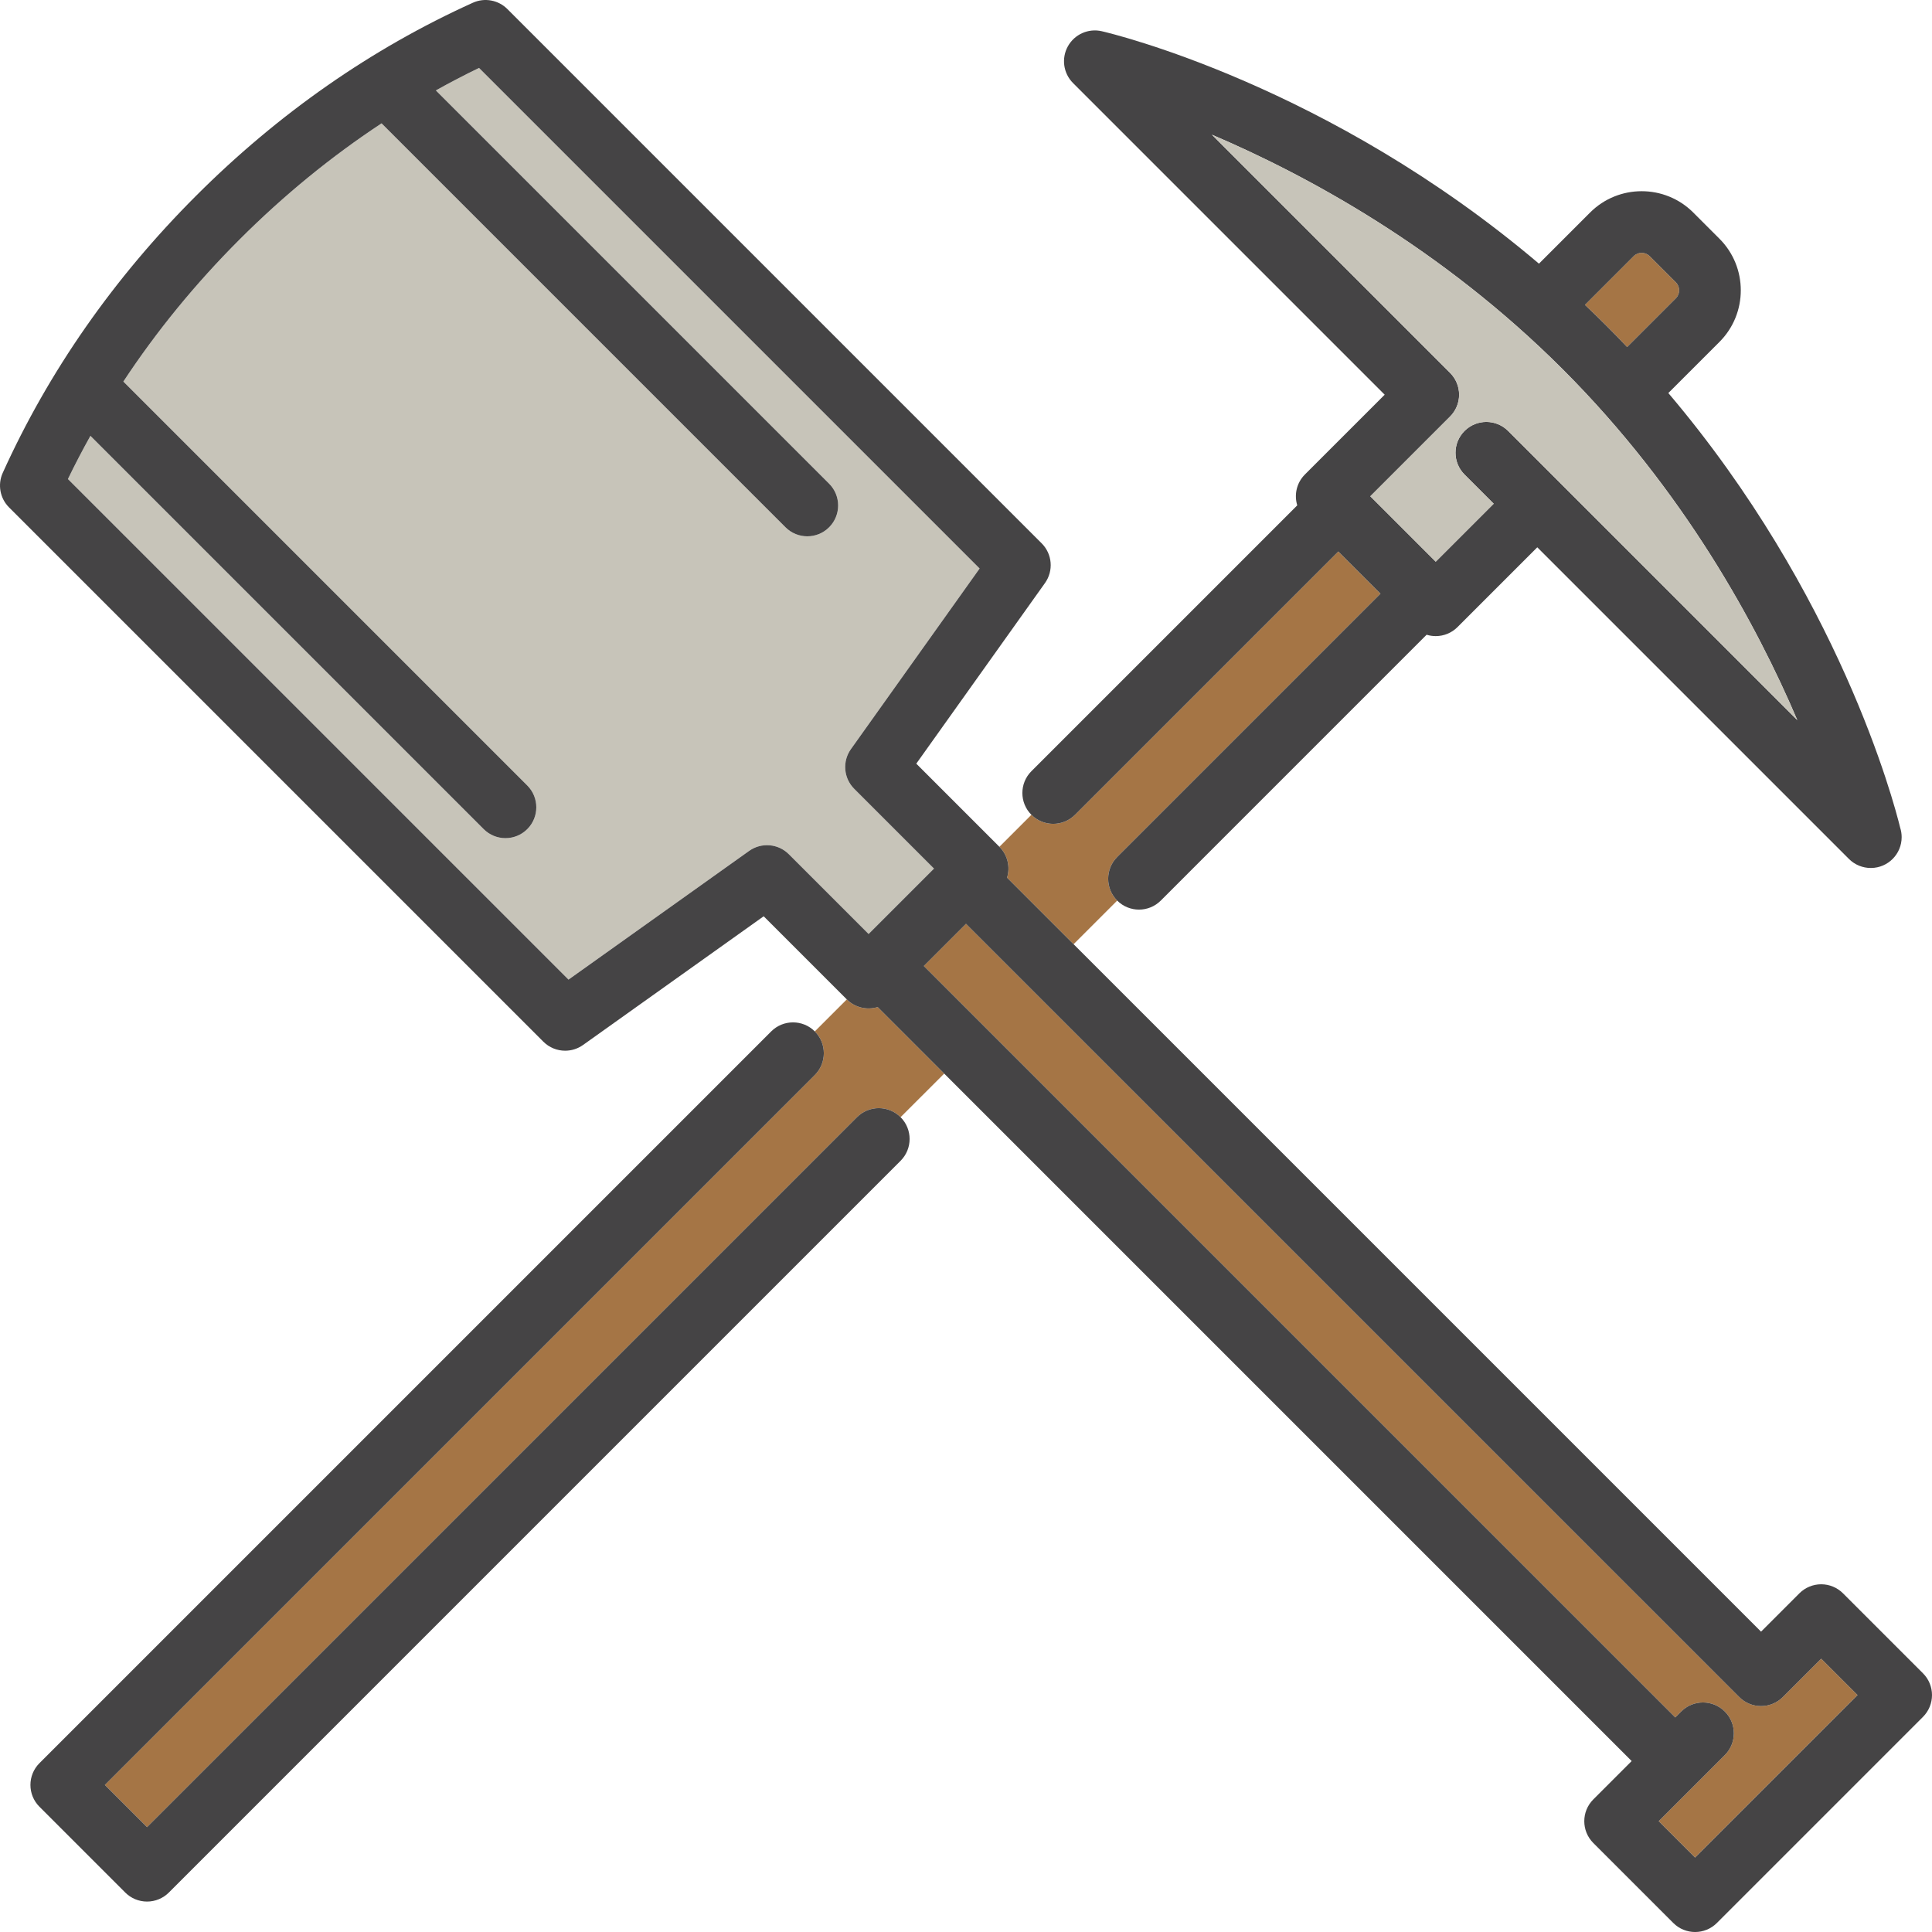 <?xml version="1.0" encoding="iso-8859-1"?>
<!-- Generator: Adobe Illustrator 19.0.0, SVG Export Plug-In . SVG Version: 6.00 Build 0)  -->
<svg version="1.1" id="Capa_1" xmlns="http://www.w3.org/2000/svg" xmlns:xlink="http://www.w3.org/1999/xlink" x="0px" y="0px"
	 viewBox="0 0 470 470" style="enable-background:new 0 0 470 470;" xml:space="preserve">
<g>
	<path style="fill:#a57545;" d="M390.77,79.23c1.726,1.726,3.411,3.46,5.061,5.201l11.855-11.855c1.073-1.073,1.073-2.819,0-3.892
		l-6.37-6.37c-1.073-1.072-2.818-1.072-3.892,0L385.57,74.168C387.31,75.817,389.044,77.504,390.77,79.23z"/>
	<path style="fill:#a57545;" d="M206.004,243.126l-7.785,7.784c2.929,2.929,2.929,7.678,0,10.607L25.51,434.227l10.263,10.263
		l172.708-172.71c2.929-2.929,7.678-2.929,10.606,0c0.002,0.002,10.611-10.607,10.611-10.607l-16.184-16.184
		C210.946,245.778,208.037,245.159,206.004,243.126z"/>
	<path style="fill:#a57545;" d="M244.99,213.516l16.183,16.183l10.609-10.609c-2.932-2.931-2.932-7.68-0.003-10.609l64.056-64.057
		l-10.261-10.261l-64.057,64.057c-1.464,1.464-3.384,2.197-5.303,2.197c-1.919,0-3.839-0.732-5.303-2.197
		c-0.001,0-7.784,7.783-7.784,7.783C245.162,208.036,245.78,210.946,244.99,213.516z"/>
	<path style="fill:#454445;" d="M256.215,200.416c1.919,0,3.839-0.732,5.303-2.197l64.057-64.057l10.261,10.261l-64.056,64.057
		c-2.929,2.929-2.929,7.678,0,10.606c1.467,1.465,3.385,2.197,5.303,2.197c1.919,0,3.839-0.732,5.303-2.197l64.671-64.672
		c0.71,0.219,1.454,0.335,2.211,0.335c1.989,0,3.897-0.79,5.303-2.197l19.408-19.408l75.815,75.815
		c1.443,1.443,3.363,2.197,5.306,2.197c0.028,0,0.056,0,0.084,0c4.111-0.036,7.434-3.379,7.434-7.5c0-0.799-0.125-1.57-0.357-2.292
		c-1.578-6.452-14.89-56.797-56.404-105.746l12.437-12.437c6.921-6.921,6.921-18.183,0-25.104l-6.37-6.37
		c-6.921-6.922-18.184-6.922-25.104,0l-12.436,12.436C323.193,20.73,270.479,8.16,268.029,7.595
		c-3.26-0.753-6.624,0.746-8.246,3.672c-1.622,2.926-1.109,6.573,1.257,8.939l75.815,75.815l-19.408,19.407
		c-2.033,2.033-2.652,4.942-1.863,7.511l-64.673,64.673c-2.929,2.928-2.929,7.677-0.001,10.606
		C252.376,199.683,254.295,200.416,256.215,200.416z M401.316,62.314l6.37,6.37c1.073,1.073,1.073,2.819,0,3.892l-11.855,11.855
		c-1.649-1.741-3.335-3.475-5.061-5.201c-1.726-1.726-3.46-3.412-5.2-5.062l11.855-11.854
		C398.498,61.242,400.243,61.242,401.316,62.314z M380.164,89.836c29.581,29.581,47.252,62.306,57.069,85.35l-57.951-57.951
		l-12.397-12.397c-2.929-2.929-7.678-2.929-10.606,0c-2.929,2.929-2.929,7.678,0,10.606l7.094,7.094l-14.104,14.104l-15.911-15.912
		l19.408-19.407c1.407-1.406,2.197-3.314,2.197-5.303s-0.79-3.897-2.197-5.303l-57.951-57.951
		C317.858,42.584,350.583,60.256,380.164,89.836z"/>
	<path style="fill:#454445;" d="M208.481,271.78L35.773,444.49L25.51,434.227l172.709-172.709c2.929-2.929,2.929-7.678,0-10.606
		c-2.929-2.929-7.678-2.929-10.606,0L9.6,428.924c-2.929,2.929-2.929,7.678,0,10.606l20.87,20.87
		c1.406,1.407,3.314,2.197,5.303,2.197s3.897-0.79,5.303-2.197l178.011-178.014c2.928-2.928,2.929-7.675,0.002-10.604
		C216.159,268.851,211.41,268.851,208.481,271.78z"/>
	<path style="fill:#c7c4b9;" d="M354.961,96.021c0,1.989-0.79,3.897-2.197,5.303l-19.408,19.407l15.911,15.912l14.104-14.104
		l-7.094-7.094c-2.929-2.929-2.929-7.678,0-10.606c2.929-2.929,7.678-2.929,10.606,0l12.397,12.397l57.951,57.951
		c-9.816-23.044-27.488-55.77-57.069-85.35s-62.306-47.252-85.35-57.069l57.951,57.951
		C354.171,92.124,354.961,94.032,354.961,96.021z"/>
	<path style="fill:#a57545;" d="M433.716,412.845c-1.406,1.407-3.314,2.197-5.303,2.197c-1.989,0-3.896-0.79-5.303-2.197
		L234.999,224.738l-10.261,10.261l182.805,182.806l1.447-1.447c2.929-2.929,7.678-2.929,10.606,0c2.929,2.929,2.929,7.678,0,10.606
		l-16.08,16.08l8.849,8.849l39.528-39.528l-8.849-8.849L433.716,412.845z"/>
	<path style="fill:#c7c4b9;" d="M211.307,227.217l15.911-15.911l-19.407-19.408c-2.59-2.59-2.931-6.672-0.805-9.655l31.309-43.943
		L116.536,16.521c-3.552,1.717-7.053,3.548-10.51,5.474l95.669,95.669c2.929,2.929,2.929,7.678,0,10.606
		c-1.464,1.464-3.384,2.197-5.303,2.197s-3.839-0.732-5.303-2.197L92.823,30.005C80.579,38.074,69.022,47.517,58.27,58.27
		C47.517,69.023,38.074,80.579,30.005,92.824l98.265,98.265c2.929,2.929,2.929,7.678,0,10.606c-1.464,1.464-3.384,2.197-5.303,2.197
		s-3.839-0.732-5.303-2.197l-95.669-95.669c-1.926,3.457-3.758,6.958-5.474,10.51l121.778,121.778l43.945-31.311
		c2.982-2.125,7.065-1.786,9.655,0.805L211.307,227.217z"/>
	<path style="fill:#454445;" d="M467.803,407.062l-19.456-19.456c-1.406-1.407-3.314-2.197-5.303-2.197s-3.897,0.79-5.303,2.197
		l-9.328,9.329l-167.24-167.236l-16.183-16.183c0.79-2.57,0.172-5.48-1.862-7.514c-0.001,0-20.223-20.224-20.223-20.224
		l31.309-43.943c2.125-2.983,1.785-7.065-0.805-9.655L123.425,2.197c-2.207-2.207-5.551-2.817-8.394-1.53
		c-24.678,11.16-47.344,26.972-67.369,46.997C27.638,67.688,11.826,90.354,0.667,115.033c-1.286,2.844-0.677,6.187,1.53,8.394
		L132.18,253.409c1.452,1.452,3.373,2.197,5.306,2.197c1.516,0,3.039-0.458,4.35-1.392l43.945-31.311l20.223,20.223
		c2.033,2.033,4.942,2.652,7.511,1.863l16.184,16.184l167.238,167.239l-9.33,9.33c-2.929,2.929-2.929,7.678,0,10.606l19.456,19.456
		c1.464,1.464,3.384,2.197,5.303,2.197s3.839-0.732,5.303-2.197l50.135-50.135C470.733,414.74,470.733,409.991,467.803,407.062z
		 M412.365,451.894l-8.849-8.849l16.08-16.08c2.929-2.929,2.929-7.678,0-10.606c-2.929-2.929-7.678-2.929-10.606,0l-1.447,1.447
		L224.738,234.999l10.261-10.261L423.11,412.845c1.407,1.407,3.314,2.197,5.303,2.197c1.989,0,3.897-0.79,5.303-2.197l9.328-9.328
		l8.849,8.849L412.365,451.894z M182.244,207.004l-43.945,31.311L16.521,116.537c1.717-3.552,3.548-7.053,5.474-10.51l95.669,95.669
		c1.464,1.464,3.384,2.197,5.303,2.197s3.839-0.732,5.303-2.197c2.929-2.929,2.929-7.678,0-10.606L30.005,92.824
		C38.074,80.579,47.517,69.023,58.27,58.27c10.753-10.752,22.309-20.196,34.554-28.265l98.266,98.266
		c1.464,1.464,3.384,2.197,5.303,2.197s3.839-0.732,5.303-2.197c2.929-2.929,2.929-7.678,0-10.606l-95.669-95.669
		c3.457-1.926,6.959-3.758,10.51-5.474L238.315,138.3l-31.309,43.943c-2.125,2.983-1.785,7.065,0.805,9.655l19.407,19.408
		l-15.911,15.911L191.9,207.809C189.309,205.218,185.227,204.879,182.244,207.004z"/>
</g>
<g>
</g>
<g>
</g>
<g>
</g>
<g>
</g>
<g>
</g>
<g>
</g>
<g>
</g>
<g>
</g>
<g>
</g>
<g>
</g>
<g>
</g>
<g>
</g>
<g>
</g>
<g>
</g>
<g>
</g>
</svg>
